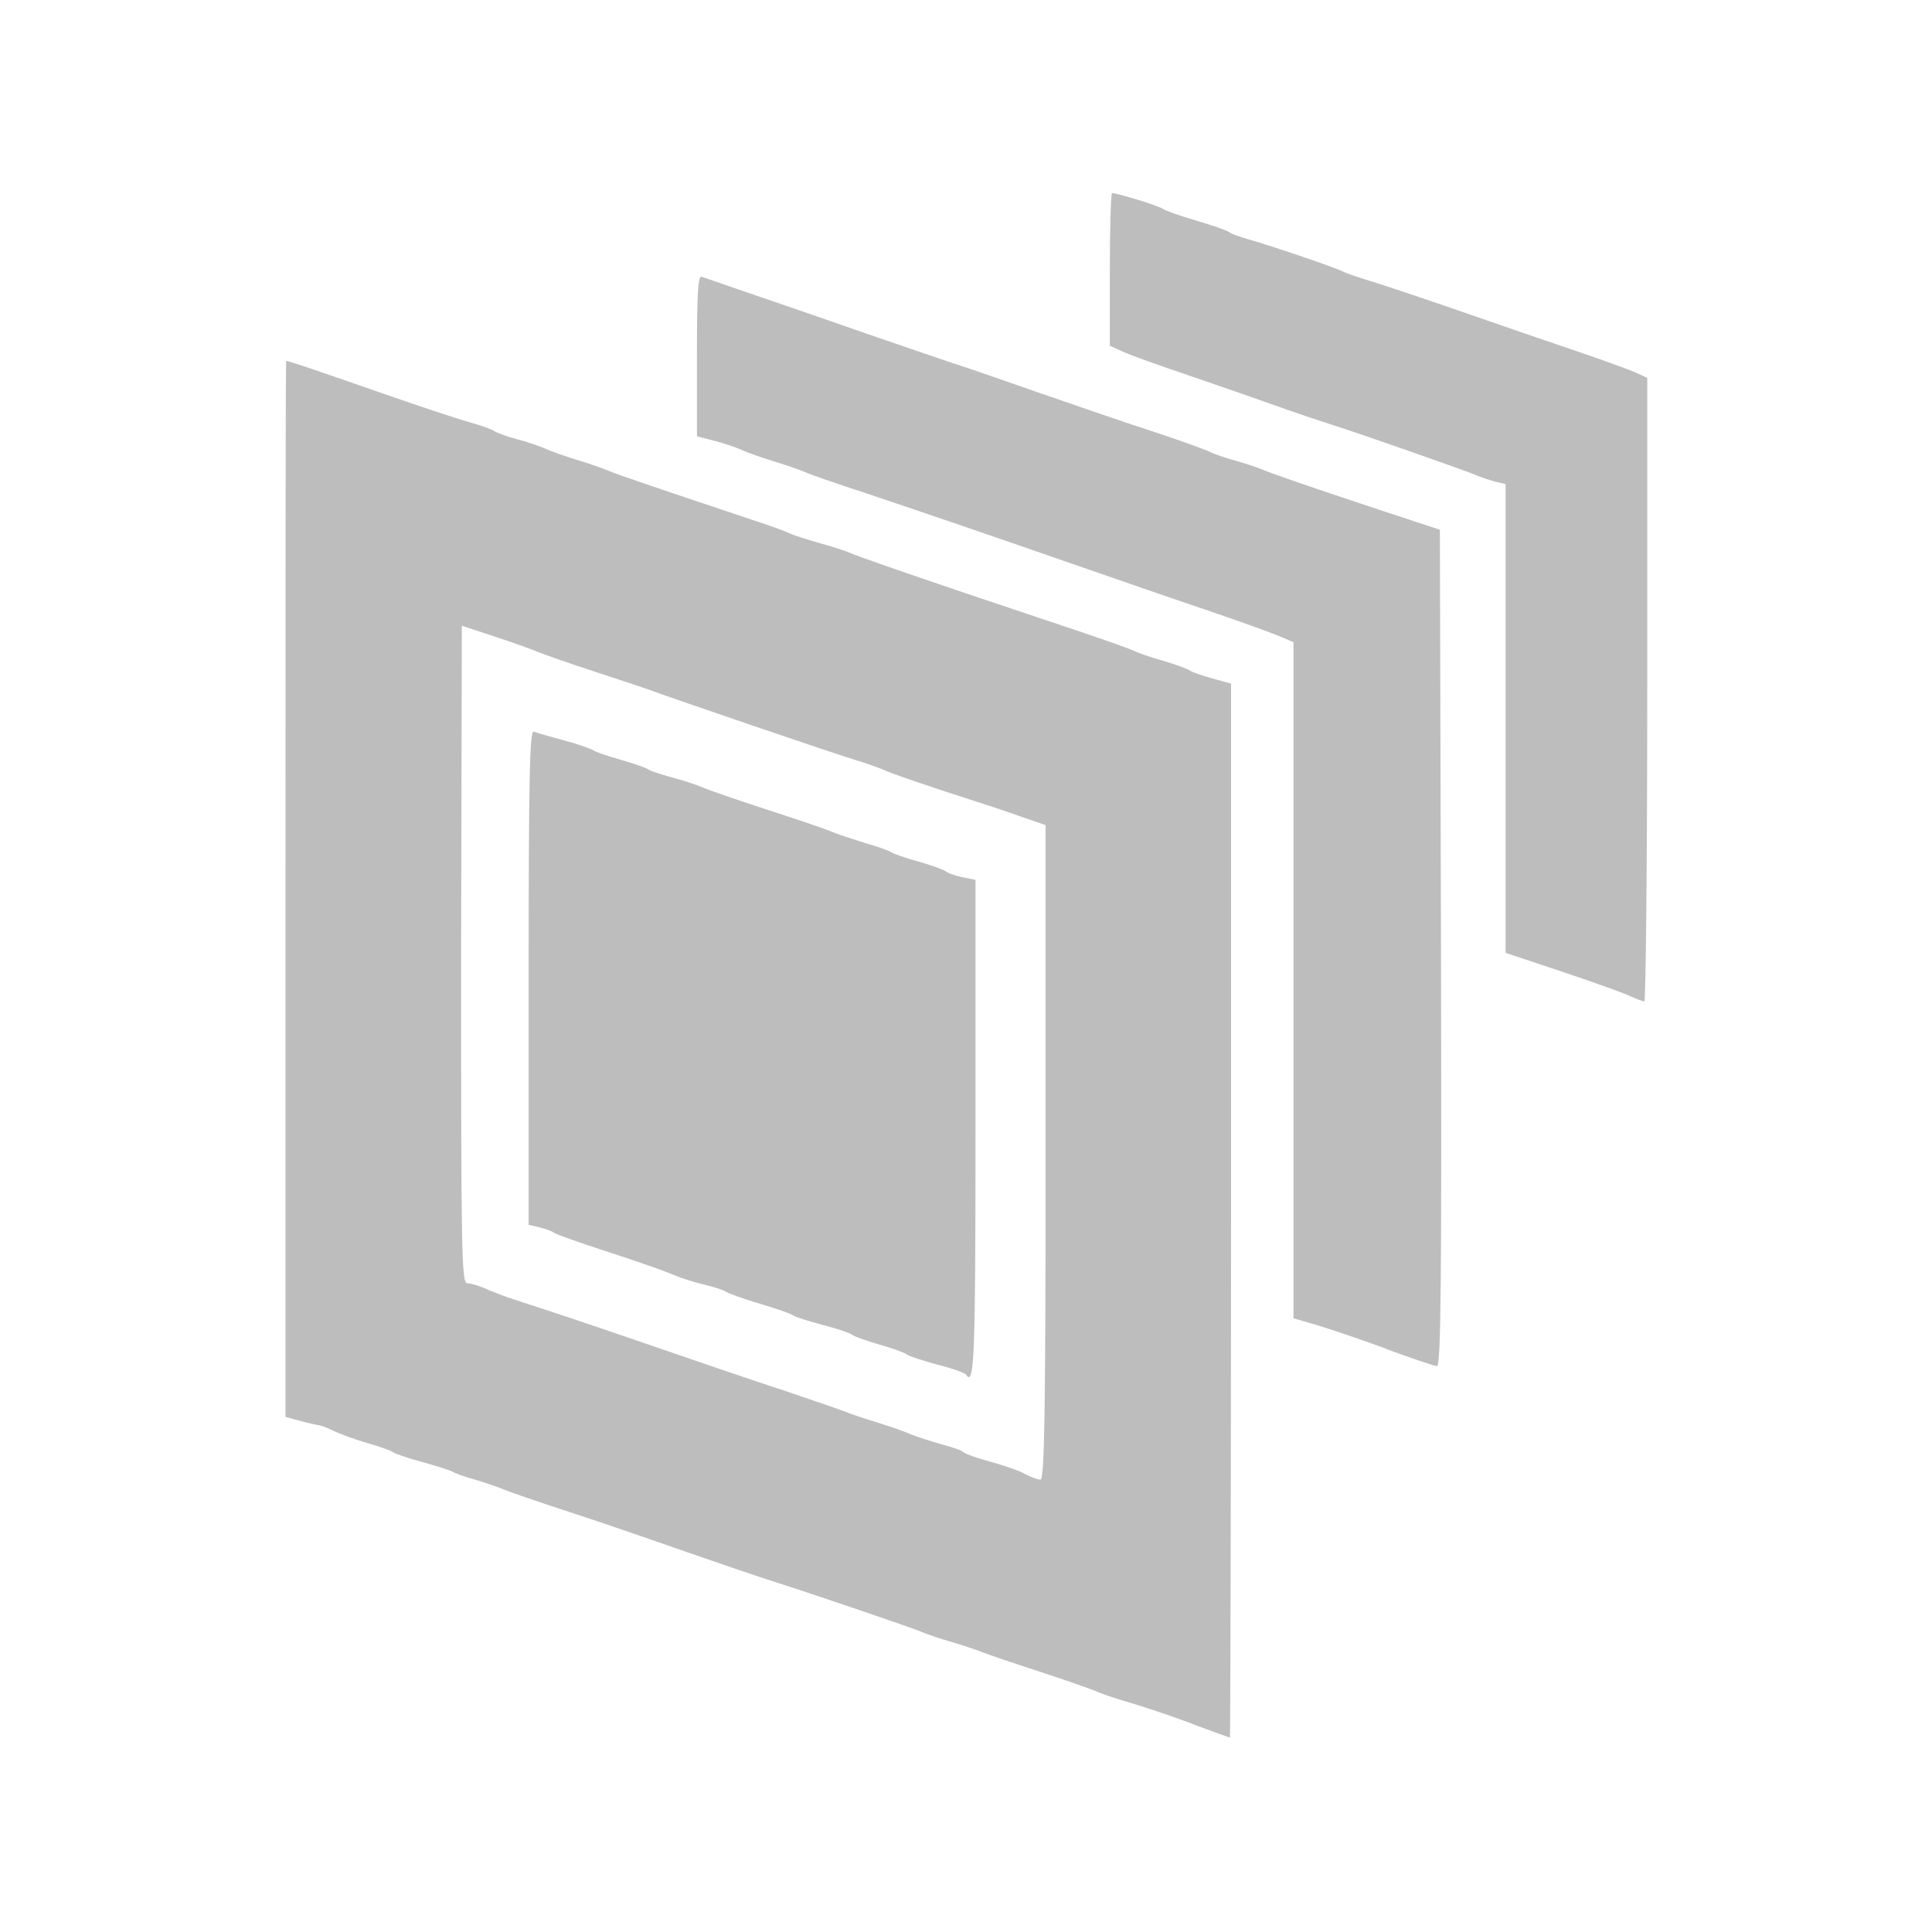 <?xml version="1.0" encoding="UTF-8" standalone="no"?>
<svg
   inkscape:export-ydpi="384"
   inkscape:export-xdpi="384"
   inkscape:export-filename="..\HydraOpUsdIn.png"
   sodipodi:docname="HydraOpUsdIn.svg"
   inkscape:version="1.4 (86a8ad7, 2024-10-11)"
   id="svg8"
   version="1.1"
   viewBox="0 0 5.292 5.292"
   height="20"
   width="20"
   xmlns:inkscape="http://www.inkscape.org/namespaces/inkscape"
   xmlns:sodipodi="http://sodipodi.sourceforge.net/DTD/sodipodi-0.dtd"
   xmlns="http://www.w3.org/2000/svg"
   xmlns:svg="http://www.w3.org/2000/svg"
   xmlns:rdf="http://www.w3.org/1999/02/22-rdf-syntax-ns#"
   xmlns:cc="http://creativecommons.org/ns#"
   xmlns:dc="http://purl.org/dc/elements/1.1/">
  <defs
     id="defs2" />
  <sodipodi:namedview
     inkscape:document-rotation="0"
     inkscape:guide-bbox="true"
     showguides="true"
     inkscape:window-maximized="1"
     inkscape:window-y="449"
     inkscape:window-x="3832"
     inkscape:window-height="1009"
     inkscape:window-width="1920"
     units="px"
     showgrid="false"
     inkscape:current-layer="svg8"
     inkscape:document-units="px"
     inkscape:cy="9.849562"
     inkscape:cx="9.1319511"
     inkscape:zoom="35.534575"
     inkscape:pageshadow="2"
     inkscape:pageopacity="0.0"
     borderopacity="1.0"
     bordercolor="#666666"
     pagecolor="#ffffff"
     id="base"
     inkscape:showpageshadow="2"
     inkscape:pagecheckerboard="0"
     inkscape:deskcolor="#d1d1d1" />
  <g
     style="display:inline"
     transform="translate(0,-291.708)"
     id="layer1"
     inkscape:groupmode="layer"
     inkscape:label="Layer 1">
    <path
       inkscape:connector-curvature="0"
       id="path4593"
       d=""
       style="fill:#000000;stroke-width:0.265" />
    <path
       d="m 0.784,292.699 c -0.002,0 -0.002,0.65 -0.002,1.445 v 1.445 l 0.04,0.011 c 0.022,0.006 0.045,0.011 0.051,0.012 0.006,1.6e-4 0.024,0.007 0.04,0.015 0.016,0.008 0.057,0.023 0.091,0.033 0.034,0.01 0.067,0.021 0.073,0.026 0.006,0.004 0.042,0.017 0.081,0.027 0.038,0.011 0.075,0.022 0.081,0.026 0.006,0.004 0.033,0.014 0.059,0.021 0.027,0.008 0.062,0.02 0.08,0.027 0.018,0.008 0.1,0.036 0.183,0.063 0.083,0.027 0.228,0.077 0.322,0.11 0.095,0.033 0.201,0.069 0.236,0.08 0.107,0.034 0.386,0.129 0.408,0.139 0.012,0.005 0.048,0.018 0.081,0.027 0.033,0.01 0.069,0.022 0.081,0.027 0.012,0.005 0.082,0.029 0.156,0.053 0.074,0.024 0.144,0.049 0.156,0.054 0.012,0.006 0.053,0.02 0.091,0.031 0.038,0.011 0.116,0.037 0.172,0.058 v 4.3e-4 c 0.056,0.021 0.103,0.038 0.105,0.038 0.001,5.9e-4 0.003,-0.649 0.003,-1.443 v -1.444 l -0.051,-0.014 c -0.028,-0.008 -0.056,-0.017 -0.062,-0.022 -0.006,-0.004 -0.04,-0.017 -0.075,-0.027 -0.035,-0.01 -0.072,-0.023 -0.081,-0.028 -0.009,-0.005 -0.118,-0.043 -0.242,-0.084 -0.301,-0.1 -0.525,-0.178 -0.538,-0.185 -0.006,-0.003 -0.039,-0.014 -0.075,-0.024 -0.035,-0.01 -0.074,-0.022 -0.086,-0.028 -0.012,-0.006 -0.055,-0.021 -0.097,-0.035 -0.269,-0.09 -0.379,-0.127 -0.398,-0.136 -0.012,-0.005 -0.048,-0.018 -0.081,-0.028 -0.033,-0.01 -0.074,-0.024 -0.091,-0.032 -0.018,-0.008 -0.054,-0.02 -0.081,-0.027 -0.027,-0.007 -0.053,-0.017 -0.059,-0.021 -0.006,-0.005 -0.037,-0.016 -0.069,-0.025 -0.033,-0.009 -0.144,-0.046 -0.247,-0.082 -0.175,-0.061 -0.249,-0.086 -0.255,-0.086 z m 0.481,0.723 0.094,0.031 c 0.052,0.017 0.104,0.036 0.115,0.041 0.012,0.005 0.082,0.03 0.156,0.054 0.074,0.024 0.142,0.047 0.15,0.05 0.041,0.016 0.516,0.178 0.564,0.192 0.03,0.009 0.063,0.021 0.075,0.026 0.022,0.011 0.135,0.049 0.247,0.085 0.035,0.011 0.095,0.031 0.131,0.044 l 0.067,0.023 v 0.897 c 0,0.71 -0.003,0.896 -0.014,0.896 -0.007,-8e-5 -0.027,-0.007 -0.043,-0.016 -0.016,-0.009 -0.06,-0.024 -0.097,-0.034 -0.037,-0.01 -0.069,-0.022 -0.072,-0.026 -0.003,-0.004 -0.03,-0.013 -0.059,-0.021 -0.03,-0.008 -0.068,-0.021 -0.086,-0.028 -0.018,-0.008 -0.059,-0.022 -0.091,-0.032 -0.033,-0.01 -0.069,-0.022 -0.081,-0.027 -0.012,-0.005 -0.087,-0.031 -0.167,-0.058 -0.08,-0.026 -0.259,-0.087 -0.398,-0.135 -0.139,-0.048 -0.284,-0.096 -0.322,-0.108 -0.038,-0.012 -0.085,-0.029 -0.103,-0.038 -0.019,-0.008 -0.042,-0.015 -0.051,-0.015 -0.016,0 -0.017,-0.082 -0.017,-0.901 z"
       style="fill:#bdbdbd;fill-opacity:1;stroke-width:1"
       id="path883" />
    <path
       id="path890"
       d="m 2.647,295.474 c -0.003,-0.005 -0.038,-0.018 -0.079,-0.028 -0.04,-0.011 -0.078,-0.023 -0.084,-0.028 -0.006,-0.005 -0.04,-0.017 -0.075,-0.027 -0.035,-0.01 -0.069,-0.022 -0.075,-0.027 -0.006,-0.005 -0.042,-0.017 -0.081,-0.027 -0.038,-0.01 -0.075,-0.022 -0.081,-0.026 -0.006,-0.005 -0.047,-0.019 -0.091,-0.032 -0.044,-0.013 -0.085,-0.028 -0.091,-0.032 -0.006,-0.005 -0.035,-0.014 -0.064,-0.021 -0.03,-0.007 -0.068,-0.02 -0.086,-0.028 -0.018,-0.008 -0.095,-0.035 -0.172,-0.06 -0.077,-0.025 -0.145,-0.049 -0.15,-0.053 -0.006,-0.005 -0.024,-0.011 -0.04,-0.015 l -0.03,-0.007 v -0.678 c 0,-0.553 0.003,-0.677 0.014,-0.673 0.008,0.003 0.045,0.014 0.083,0.024 0.038,0.01 0.074,0.023 0.08,0.027 0.006,0.005 0.04,0.016 0.075,0.026 0.035,0.01 0.069,0.022 0.075,0.026 0.006,0.005 0.035,0.014 0.064,0.022 0.03,0.008 0.068,0.02 0.086,0.028 0.018,0.008 0.1,0.036 0.183,0.063 0.083,0.027 0.16,0.053 0.172,0.059 0.012,0.005 0.051,0.018 0.086,0.029 0.035,0.01 0.069,0.022 0.075,0.026 0.006,0.005 0.04,0.016 0.075,0.026 0.035,0.01 0.069,0.022 0.075,0.027 0.006,0.005 0.026,0.012 0.046,0.016 l 0.035,0.007 v 0.682 c 0,0.626 -0.003,0.709 -0.026,0.673 z"
       style="fill:#bdbdbd;fill-opacity:1;stroke-width:1" />
    <path
       id="path894"
       d="m 4.462,294.435 c -0.018,-0.008 -0.101,-0.038 -0.185,-0.066 l -0.153,-0.051 v -0.642 -0.642 l -0.026,-0.006 c -0.015,-0.004 -0.04,-0.012 -0.056,-0.019 -0.045,-0.018 -0.322,-0.115 -0.395,-0.138 -0.035,-0.011 -0.106,-0.035 -0.156,-0.053 -0.05,-0.018 -0.157,-0.055 -0.236,-0.082 -0.08,-0.027 -0.161,-0.056 -0.18,-0.065 l -0.035,-0.016 v -0.209 c 0,-0.115 0.003,-0.209 0.006,-0.209 0.015,0 0.129,0.035 0.139,0.043 0.006,0.005 0.047,0.019 0.091,0.032 0.044,0.013 0.085,0.027 0.091,0.032 0.006,0.005 0.03,0.013 0.054,0.02 0.054,0.015 0.229,0.074 0.258,0.088 0.012,0.006 0.046,0.017 0.075,0.026 0.03,0.009 0.138,0.045 0.242,0.081 0.103,0.036 0.246,0.085 0.317,0.109 0.071,0.024 0.145,0.051 0.164,0.059 l 0.035,0.016 v 0.854 c 0,0.47 -0.004,0.854 -0.008,0.854 -0.004,-1.2e-4 -0.023,-0.007 -0.04,-0.015 z"
       style="fill:#bdbdbd;fill-opacity:1;stroke-width:1" />
    <path
       id="path892"
       d="m 3.796,295.402 c -0.071,-0.026 -0.157,-0.055 -0.191,-0.065 l -0.062,-0.018 v -0.926 -0.926 l -0.04,-0.017 c -0.022,-0.009 -0.101,-0.038 -0.175,-0.063 -0.074,-0.025 -0.217,-0.074 -0.317,-0.109 -0.357,-0.124 -0.496,-0.171 -0.639,-0.219 -0.08,-0.026 -0.155,-0.052 -0.167,-0.058 -0.012,-0.005 -0.048,-0.018 -0.081,-0.028 -0.033,-0.01 -0.074,-0.024 -0.091,-0.032 -0.018,-0.008 -0.053,-0.02 -0.078,-0.026 l -0.046,-0.012 v -0.221 c 0,-0.172 0.003,-0.22 0.013,-0.216 0.007,0.002 0.074,0.026 0.148,0.051 0.074,0.025 0.209,0.072 0.301,0.104 0.092,0.032 0.196,0.067 0.231,0.079 0.035,0.011 0.142,0.048 0.236,0.081 0.095,0.033 0.237,0.082 0.317,0.108 0.08,0.026 0.153,0.053 0.162,0.058 0.01,0.005 0.039,0.015 0.064,0.022 0.026,0.007 0.062,0.019 0.079,0.026 0.018,0.008 0.102,0.037 0.188,0.066 0.086,0.029 0.187,0.062 0.226,0.075 l 0.07,0.023 0.003,1.146 c 0.002,0.914 2.8e-6,1.146 -0.011,1.145 -0.007,-4.5e-4 -0.072,-0.022 -0.142,-0.048 z"
       style="fill:#bdbdbd;fill-opacity:1;stroke-width:1" />
    <path
       d=""
       id="path881"
       style="fill:#000000;stroke-width:1" />
  </g>
</svg>
